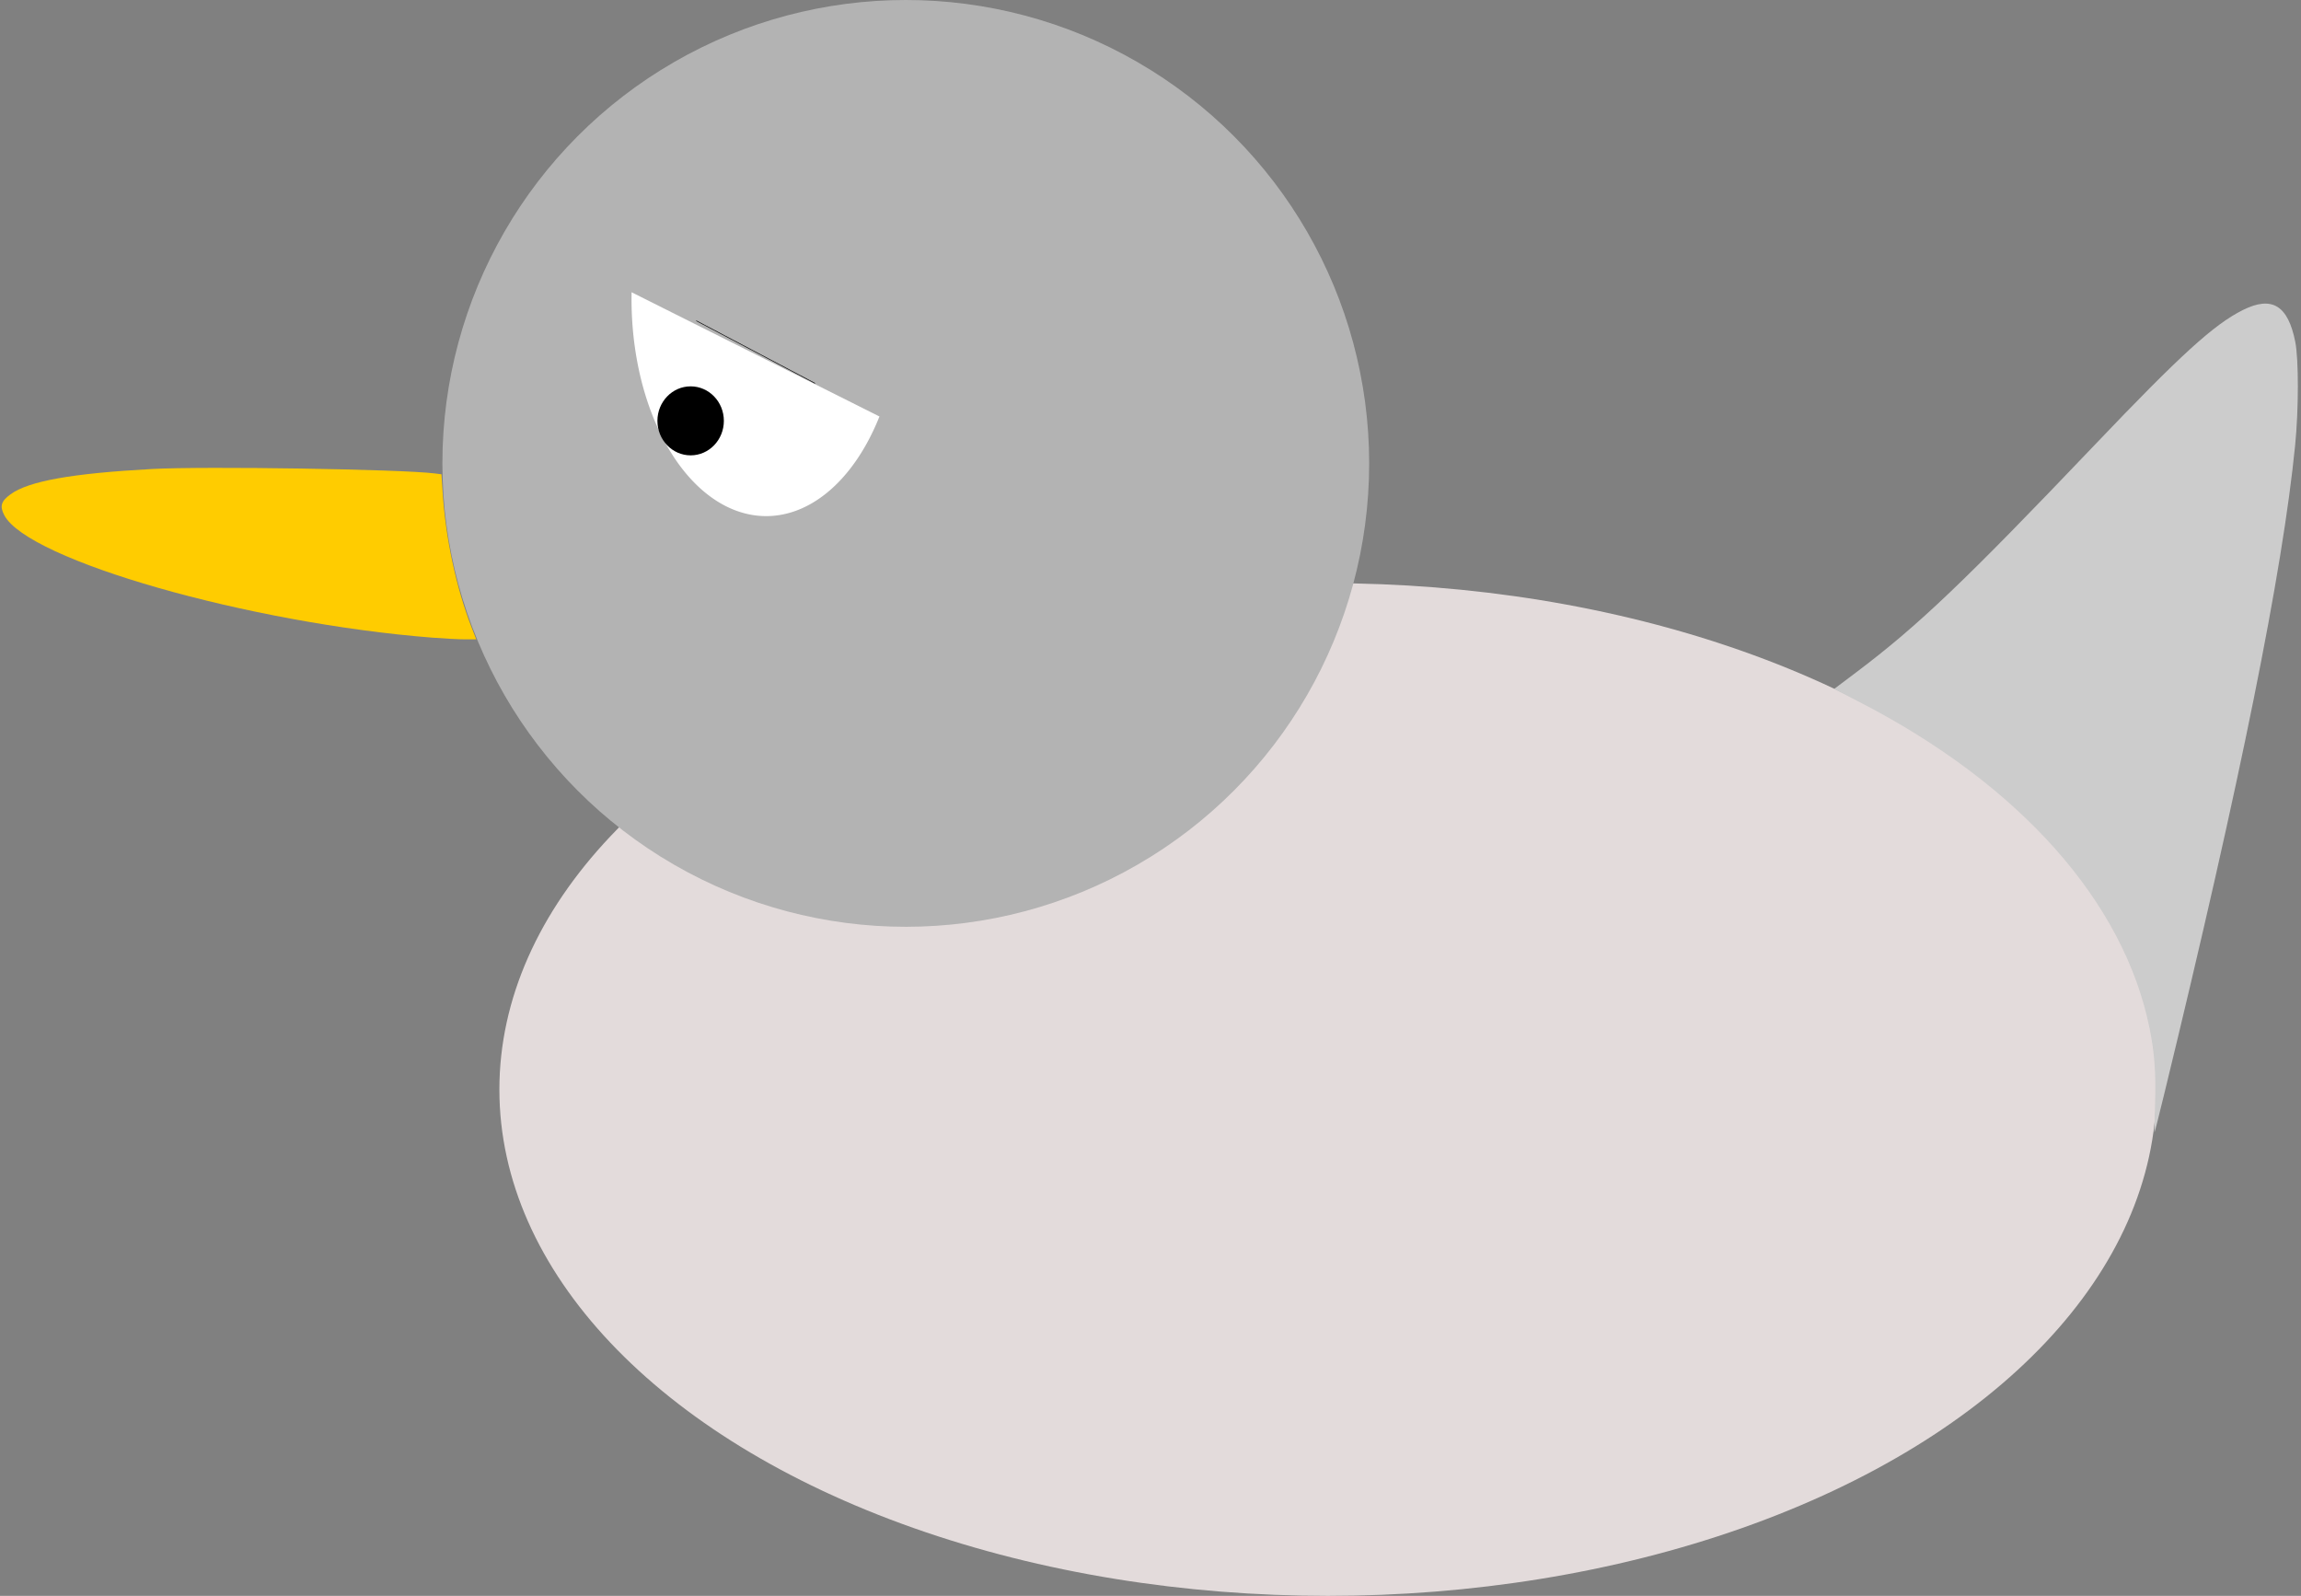 <?xml version="1.0" encoding="UTF-8" standalone="no"?>
<!-- Created with Inkscape (http://www.inkscape.org/) -->

<svg
   xmlns:dc="http://purl.org/dc/elements/1.1/"
   xmlns:cc="http://creativecommons.org/ns#"
   xmlns:rdf="http://www.w3.org/1999/02/22-rdf-syntax-ns#"
   xmlns:svg="http://www.w3.org/2000/svg"
   xmlns="http://www.w3.org/2000/svg"
   xmlns:sodipodi="http://sodipodi.sourceforge.net/DTD/sodipodi-0.dtd"
   xmlns:inkscape="http://www.inkscape.org/namespaces/inkscape"
   width="1052.926mm"
   height="730.25mm"
   viewBox="0 0 1052.926 730.25"
   version="1.1"
   id="svg8"
   inkscape:version="0.92.3 (2405546, 2018-03-11)"
   sodipodi:docname="simple_duck_sad.svg"
   inkscape:export-filename="/home/jakmeier/fun/gamedev/paddlers/paddlers-frontend/static/ducks/white_duck_sad.png"
   inkscape:export-xdpi="3.6184886"
   inkscape:export-ydpi="3.6184886">
  <rect x="0" y="0" width="1052.926" height="730.25" fill="#808080" stroke="none"/>
  <defs
     id="defs2" />
  <sodipodi:namedview
     id="base"
     pagecolor="#ffffff"
     bordercolor="#666666"
     borderopacity="1.0"
     inkscape:pageopacity="0.0"
     inkscape:pageshadow="2"
     inkscape:zoom="0.11313709"
     inkscape:cx="3005.3743"
     inkscape:cy="-727.0678"
     inkscape:document-units="mm"
     inkscape:current-layer="layer1"
     showgrid="false"
     inkscape:window-width="3750"
     inkscape:window-height="2049"
     inkscape:window-x="90"
     inkscape:window-y="55"
     inkscape:window-maximized="1"
     inkscape:pagecheckerboard="true" />
  <g
     inkscape:label="Layer 1"
     inkscape:groupmode="layer"
     id="layer1"
     transform="translate(876.571,341.024)">
    <ellipse
       style="opacity:1;fill:#e3dbdb;fill-opacity:1;stroke:none;stroke-width:0.265"
       id="path815"
       ry="231.699"
       rx="379.11"
       cy="157.527"
       cx="268.944"
       transform="scale(-1,1)" />
    <circle
       style="opacity:1;fill:#b3b3b3;fill-opacity:1;stroke-width:0.265"
       id="path823"
       cx="462.09"
       cy="-128.979"
       r="212.045"
       transform="scale(-1,1)" />
    <path
       style="fill:none;stroke:none;stroke-width:0.265px;stroke-linecap:butt;stroke-linejoin:miter;stroke-opacity:1"
       d="m -648.81,-123.31 c -428.625,-26.458 -146.655,75.595 -3.024,75.595"
       id="path825"
       inkscape:connector-curvature="0"
       sodipodi:nodetypes="cc" />
    <path
       style="opacity:1;fill:#ffcc00;fill-opacity:1;stroke-width:0.756"
       d="m -660.776,-53.951 c -7.037,-18.126 -11.893,-40.81 -13.263,-61.957 l -0.525,-8.095 -3.112,-0.392 c -15.351,-1.935 -105.204,-3.338 -129.356,-2.021 -36.678,2.001 -56.364,5.519 -64.708,11.563 -4.342,3.146 -5.034,5.46 -2.866,9.589 10.786,20.544 111.87,49.439 196.006,56.03 5.361,0.42 12.044,0.764 14.849,0.764 h 5.101 z"
       id="path827"
       inkscape:connector-curvature="0" />
    <path
       style="fill:none;stroke:none;stroke-width:0.265px;stroke-linecap:butt;stroke-linejoin:miter;stroke-opacity:1"
       d="M -152.905,-0.089 C 30.791,79.286 307.47,-619.214 105.63,196.458"
       id="path837"
       inkscape:connector-curvature="0"
       sodipodi:nodetypes="cc" />
    <path
       style="opacity:1;fill:#cccccc;fill-opacity:1;stroke:none;stroke-width:0.756"
       d="m 113.868,159.16 c 34.768,-142.801 54.058,-238.434 59.814,-296.522 1.623,-16.383 1.648,-39.169 0.051,-47.234 -3.31,-16.714 -10.681,-21.194 -23.969,-14.568 -13.236,6.6 -28.438,20.435 -67.67,61.587 -59.757,62.68 -80.796,82.747 -109.151,104.109 l -10.223,7.702 11.638,6.002 c 73.407,37.856 120.972,91.363 132.712,149.289 2.246,11.083 2.94,20.5 2.519,34.172 -0.228,7.38 -0.341,13.418 -0.252,13.418 0.089,0 2.128,-8.079 4.533,-17.954 z"
       id="path839"
       inkscape:connector-curvature="0" />
    <path
       style="opacity:1;fill:#ffffff;fill-opacity:1;stroke:none;stroke-width:0.356"
       id="path879"
       sodipodi:type="arc"
       sodipodi:cx="525.97021"
       sodipodi:cy="-204.12579"
       sodipodi:rx="61.615547"
       sodipodi:ry="99.271019"
       sodipodi:start="6.2512921"
       sodipodi:end="2.5703271"
       d="m 587.554,-207.291 a 61.616,99.271 0 0 1 -43.283,97.956 61.616,99.271 0 0 1 -70.134,-41.115"
       sodipodi:open="true"
       transform="scale(-1,1)" />
    <path
       style="fill:none;stroke:#000000;stroke-width:0.265px;stroke-linecap:butt;stroke-linejoin:miter;stroke-opacity:1"
       d="m -503.594,-165.609 -54.373,-28.648"
       id="path883"
       inkscape:connector-curvature="0" />
    <ellipse
       style="opacity:1;fill:#000000;fill-opacity:1;stroke:none;stroke-width:0.265"
       id="path890"
       cx="560.537"
       cy="-148.448"
       rx="15.201"
       ry="15.786"
       transform="scale(-1,1)" />
  </g>
</svg>
